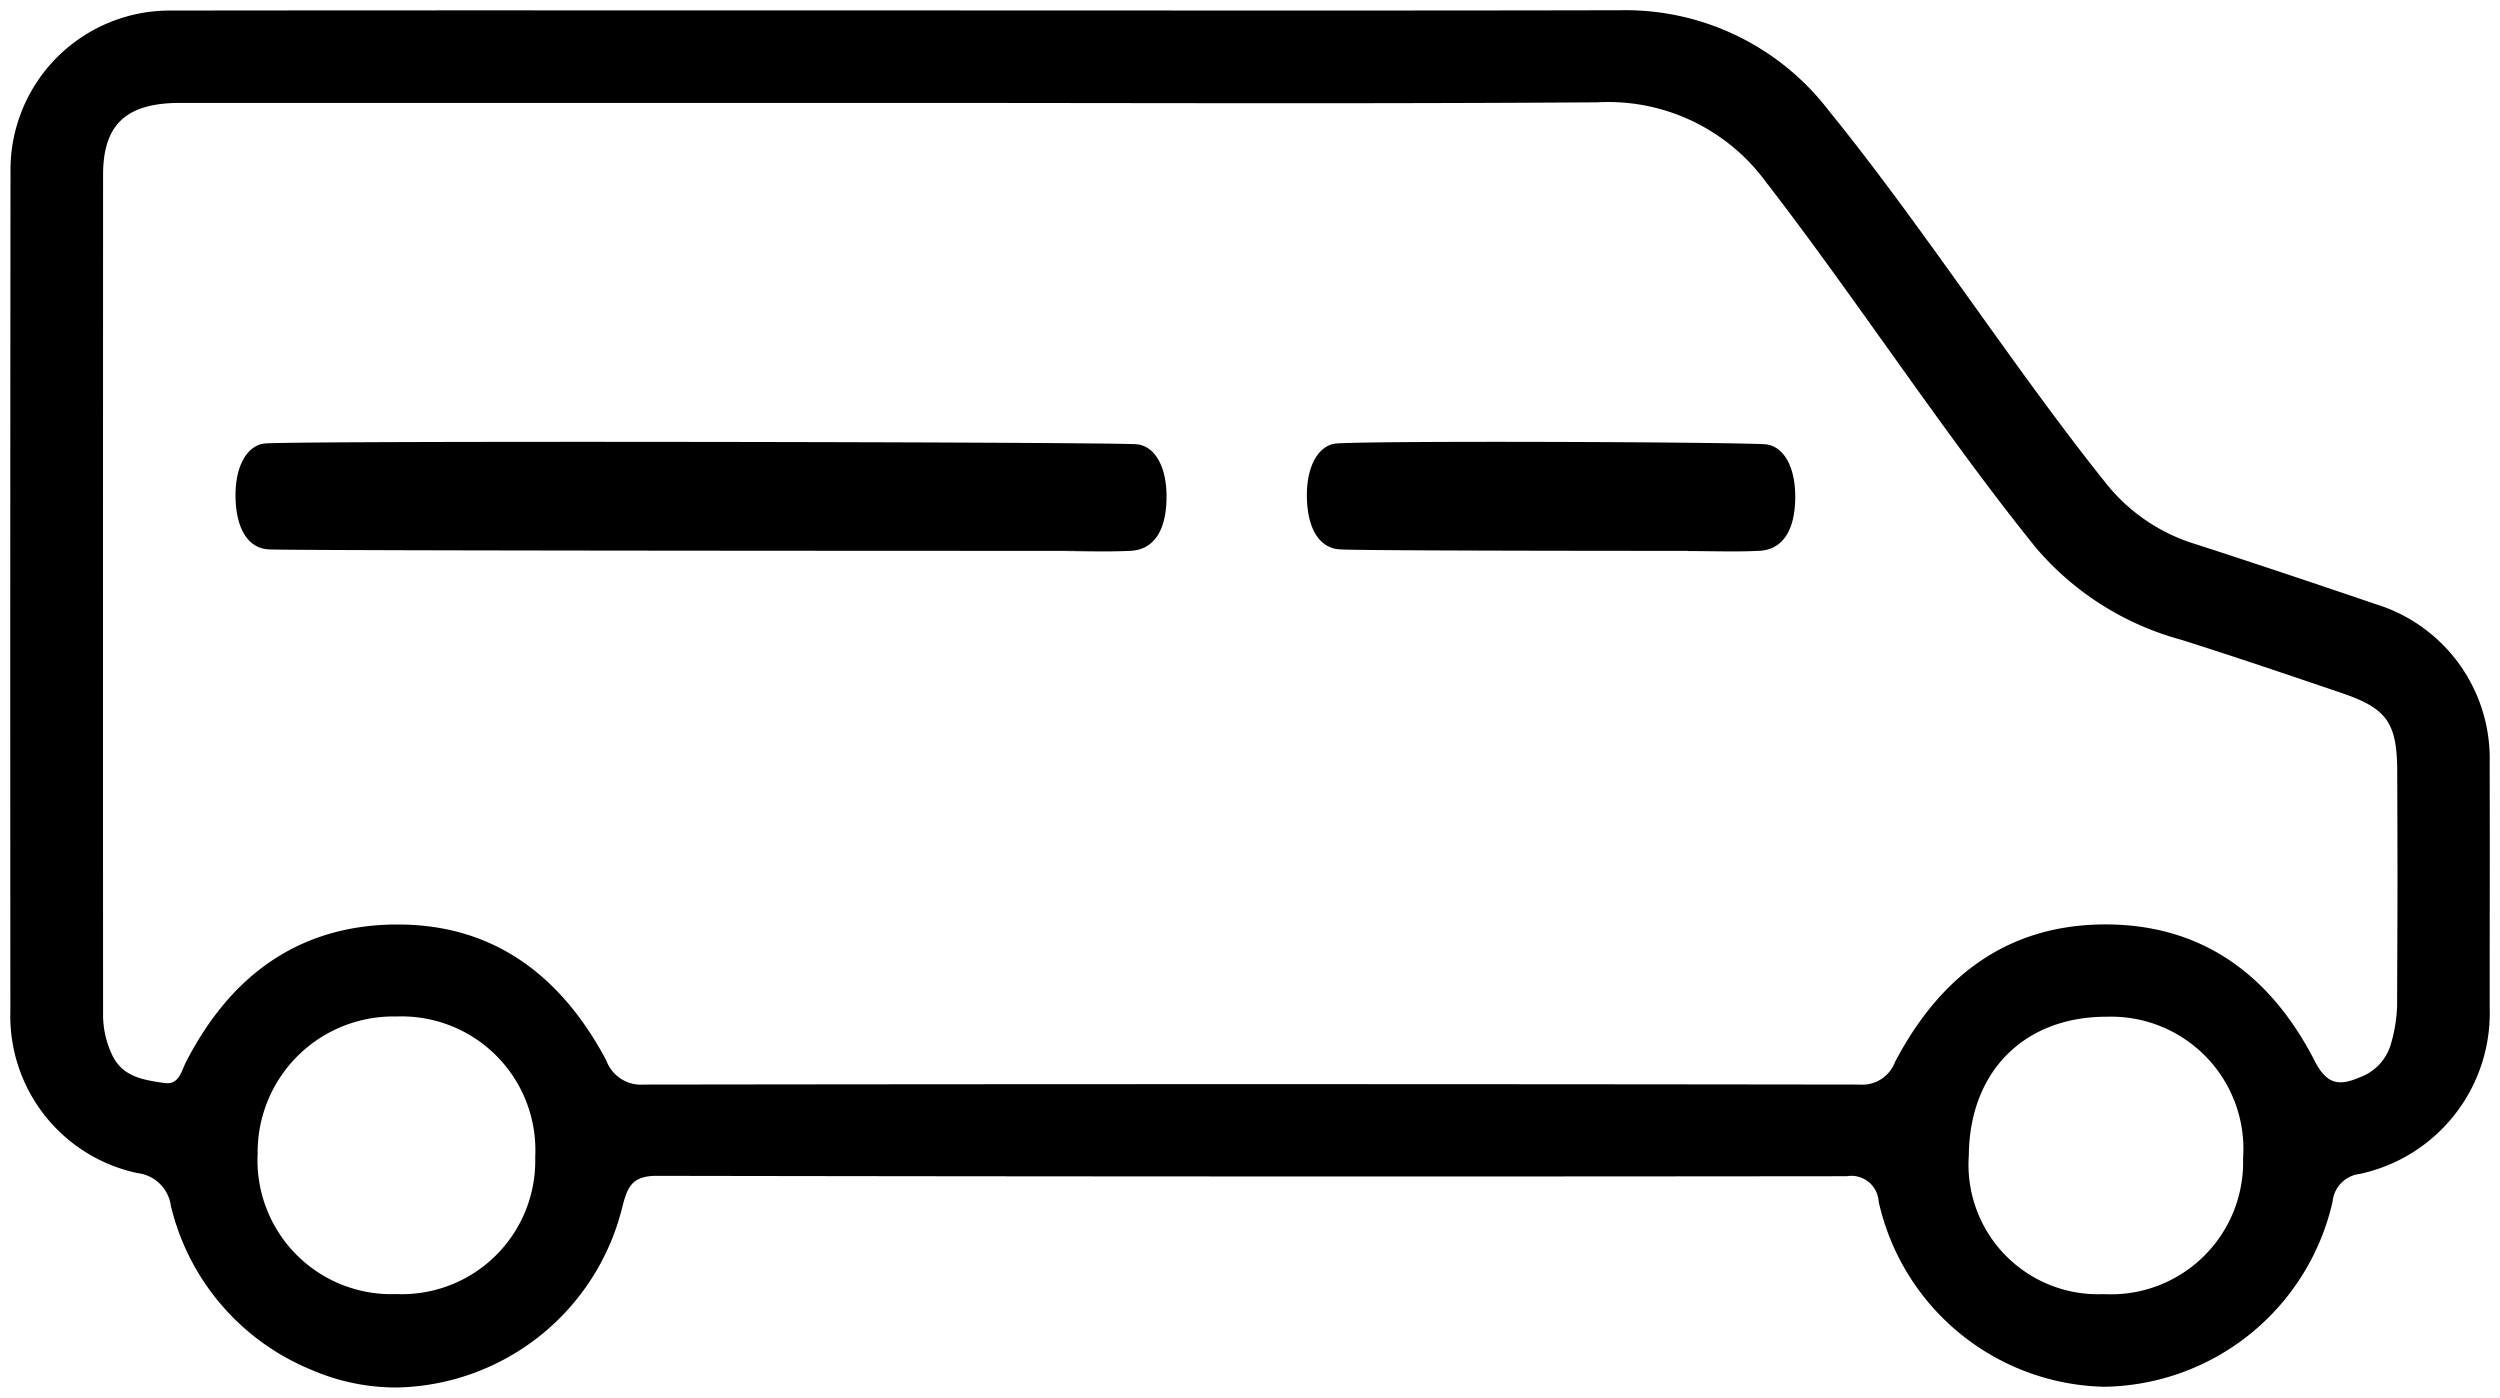 <svg xmlns="http://www.w3.org/2000/svg" viewBox="0 0 121.778 68.084"><path d="M-5970.722,233.218a11.522,11.522,0,0,1-6.831-7.987,1.853,1.853,0,0,0-1.622-1.588,7.821,7.821,0,0,1-6.195-7.883c-.009-15.607-.007-25.383.006-40.99a7.76,7.76,0,0,1,7.786-7.757q11.884-.014,23.77-.006h11.886c11.661,0,23.322.017,34.983-.009a12.47,12.47,0,0,1,10.153,4.9c4.5,5.531,9,12.519,13.453,18.089a8.881,8.881,0,0,0,4.351,3l.8.258c2.961.966,5.486,1.816,8.006,2.675a7.866,7.866,0,0,1,5.576,7.724c.013,6.414,0,5.535,0,11.949a8.011,8.011,0,0,1-6.326,8.089,1.507,1.507,0,0,0-1.328,1.358,11.576,11.576,0,0,1-11.137,9.01,11.519,11.519,0,0,1-10.973-9.026,1.33,1.33,0,0,0-1.548-1.23q-29,.032-57.992-.018c-1.263,0-1.431.65-1.67,1.571a11.544,11.544,0,0,1-10.988,8.739A10.394,10.394,0,0,1-5970.722,233.218Zm80.751-10.444a6.311,6.311,0,0,0,6.575,6.763,6.437,6.437,0,0,0,6.784-6.612,6.444,6.444,0,0,0-6.626-6.9h-.02C-5887.277,216.023-5889.935,218.693-5889.971,222.774Zm-83.354-.068a6.52,6.52,0,0,0,6.757,6.829,6.5,6.5,0,0,0,6.764-6.672,6.518,6.518,0,0,0-6.736-6.85h-.062A6.611,6.611,0,0,0-5973.324,222.706Zm16.983-4.551a1.8,1.8,0,0,0,1.83,1.175q29.6-.041,59.208,0a1.707,1.707,0,0,0,1.738-1.1c2.127-4.056,5.336-6.639,10.085-6.7,4.862-.059,8.223,2.479,10.363,6.659.607,1.188,1.231,1.2,2.209.781a2.436,2.436,0,0,0,1.5-1.625,7.4,7.4,0,0,0,.3-1.848c.021-6.235.026-5.178.006-11.413-.008-2.408-.514-3.085-2.748-3.842-2.59-.877-5.178-1.759-7.784-2.582a14.157,14.157,0,0,1-7.054-4.463c-4.4-5.441-8.87-12.283-13.151-17.814a9.525,9.525,0,0,0-8.227-3.9c-11.3.078-22.607.029-33.911.029q-17.559,0-35.122,0c-2.606,0-3.75,1.03-3.754,3.492,0,.467-.007,25.763,0,40.859a4.573,4.573,0,0,0,.469,2.08c.52,1.032,1.534,1.164,2.509,1.31.725.108.826-.565,1.06-1.02,2.114-4.114,5.366-6.612,10.083-6.7l.24,0C-5961.777,211.533-5958.51,214.073-5956.341,218.155Zm52.686-24.812v-.011c-1.163,0-15.8,0-16.958-.072-.937-.057-1.558-.915-1.6-2.491-.043-1.6.595-2.624,1.485-2.672,2.437-.132,18.352-.072,20.788.039.906.041,1.535,1.044,1.514,2.633-.024,1.767-.755,2.51-1.742,2.561-.451.022-.9.029-1.352.029C-5902.231,193.359-5902.942,193.342-5903.655,193.342Zm-30.624,0,1.457-.011c-1.161,0-38.816,0-39.978-.072-.936-.057-1.558-.915-1.6-2.491-.042-1.6.595-2.624,1.485-2.672,2.438-.132,39.913-.072,42.35.039.906.041,1.537,1.044,1.514,2.633-.024,1.767-.755,2.51-1.741,2.561-.451.022-.9.029-1.353.029C-5932.855,193.359-5933.567,193.342-5934.279,193.342Z" transform="translate(5985.875 -166.499)"/></svg>